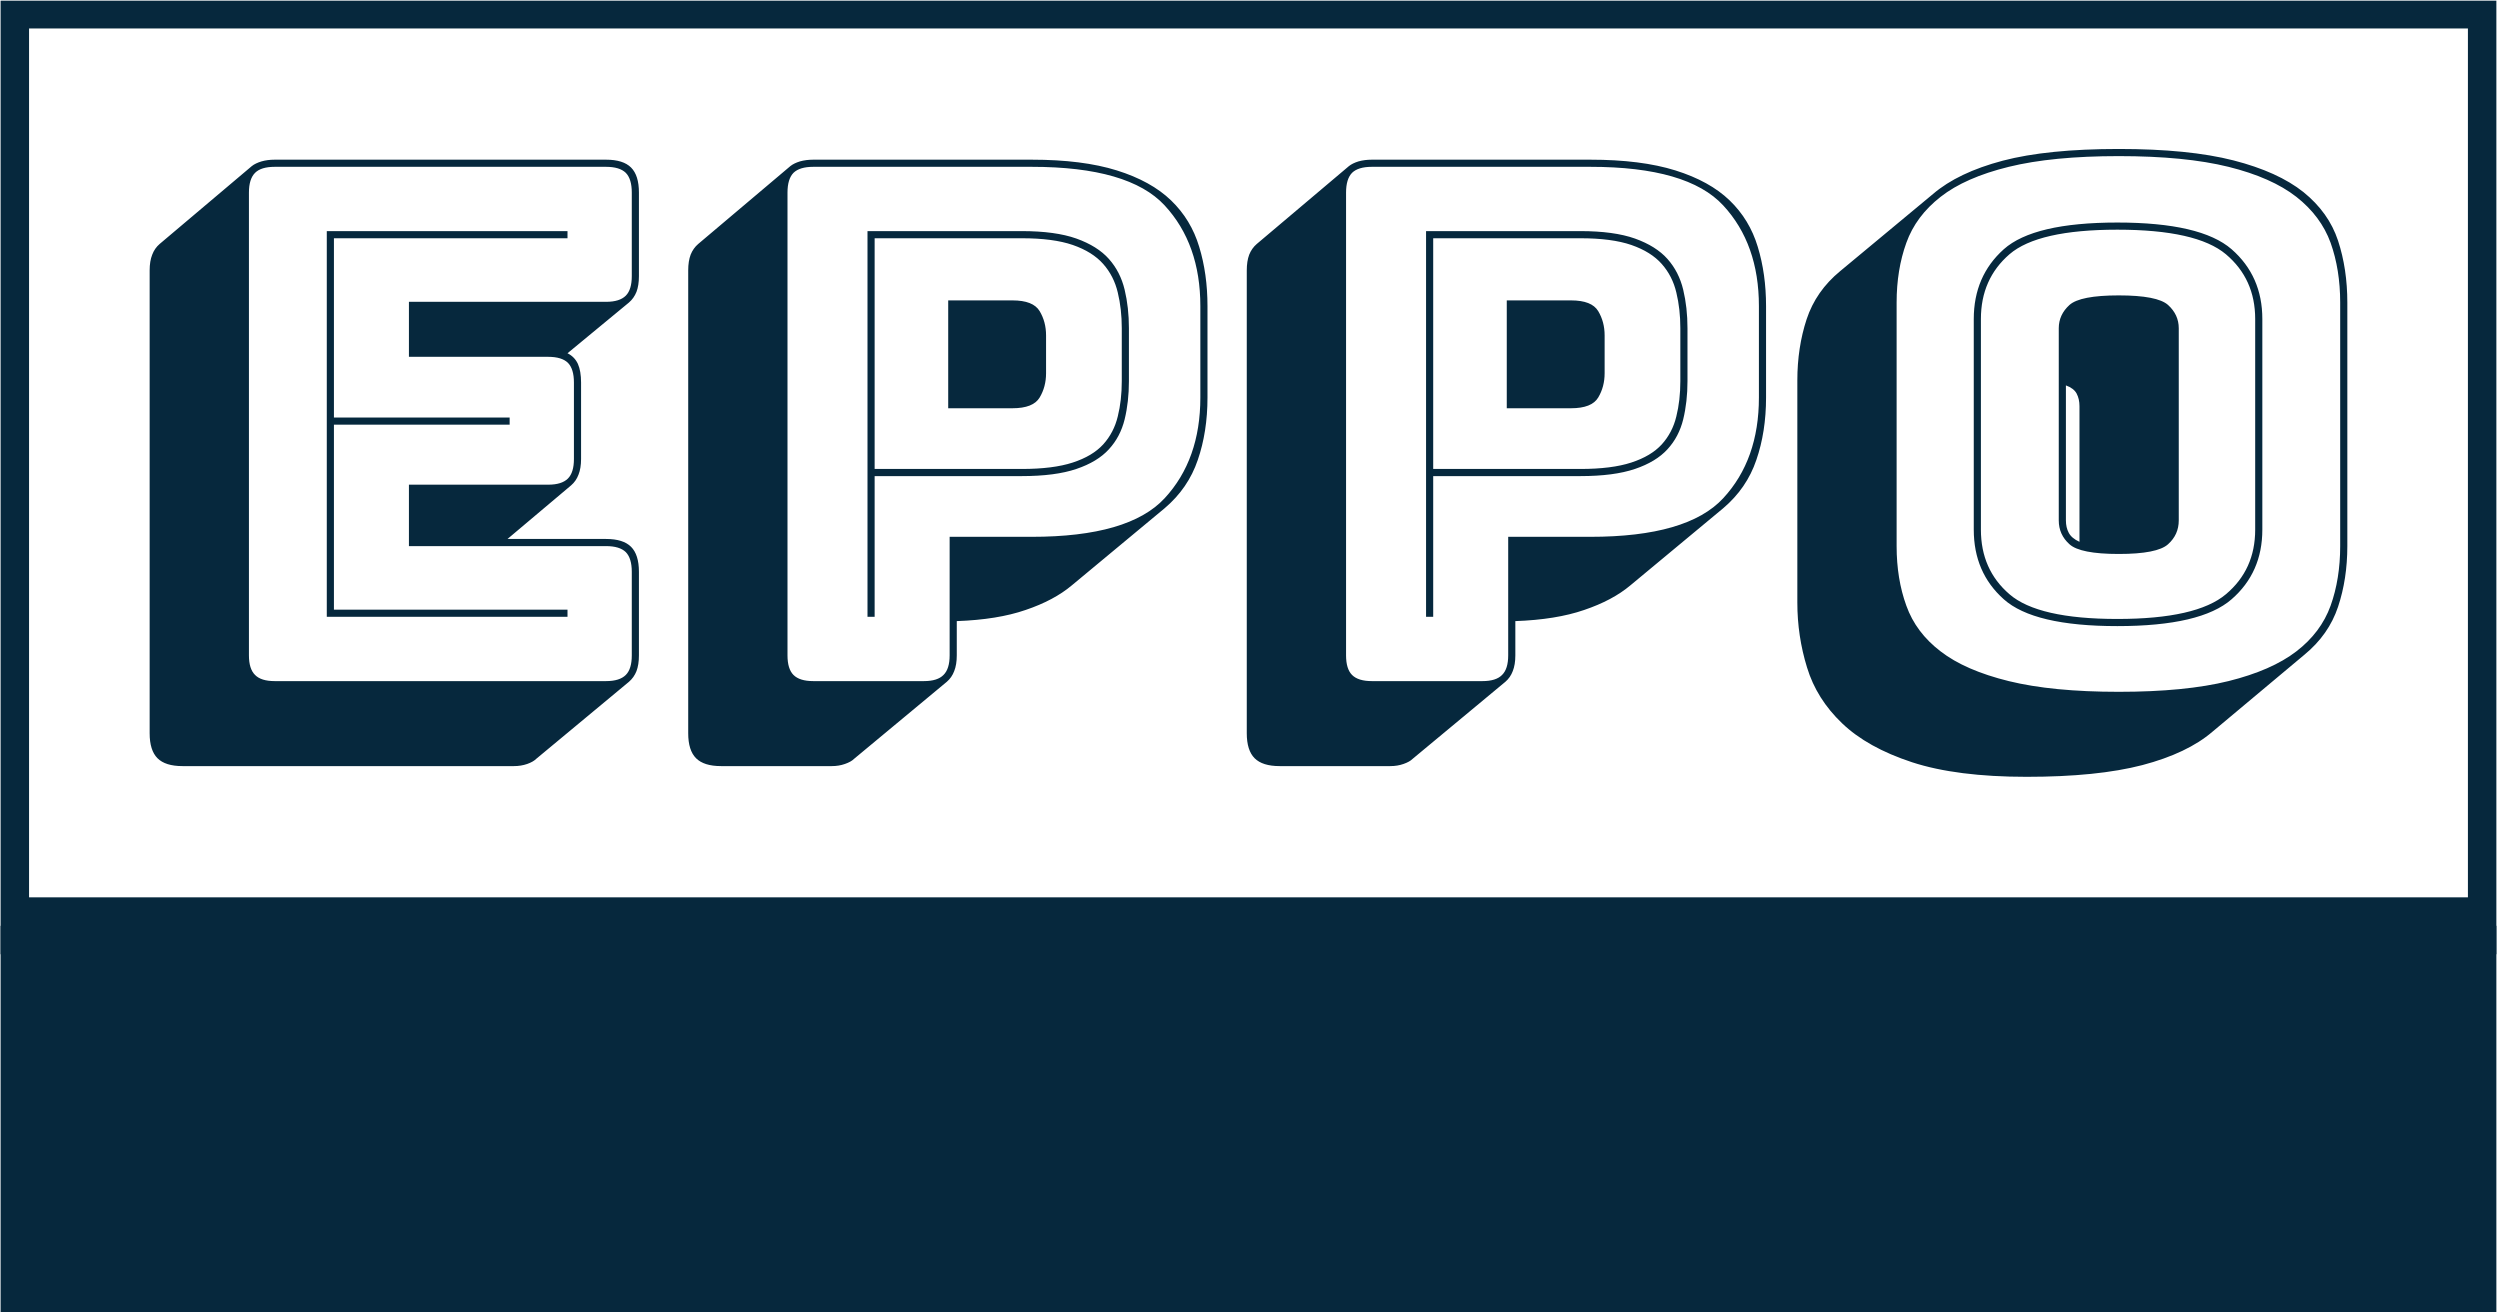 <svg xmlns="http://www.w3.org/2000/svg" version="1.1" xmlns:xlink="http://www.w3.org/1999/xlink" xmlns:svgjs="http://svgjs.dev/svgjs" width="1000" height="525" viewBox="0 0 1000 525"><g transform="matrix(1,0,0,1,-0.606,0.259)"><svg viewBox="0 0 396 208" data-background-color="#fdfbe2" preserveAspectRatio="xMidYMid meet" height="525" width="1000" xmlns="http://www.w3.org/2000/svg" xmlns:xlink="http://www.w3.org/1999/xlink"><g id="tight-bounds" transform="matrix(1,0,0,1,0.24,-0.103)"><svg viewBox="0 0 395.52 208.205" height="208.205" width="395.52"><g><svg viewBox="0 0 395.52 208.205" height="208.205" width="395.52"><g><svg viewBox="0 0 395.52 208.205" height="208.205" width="395.52"><g><svg viewBox="0 0 395.52 208.205" height="208.205" width="395.52"><g><rect width="395.52" height="146.715" fill="none" stroke-width="9.018" stroke="#06283d" data-fill-palette-color="none" data-stroke-palette-color="tertiary"></rect><rect width="395.52" height="61.491" y="146.715" fill="#06283d" data-fill-palette-color="tertiary"></rect></g><g><svg viewBox="0 0 395.52 146.715" height="146.715" width="395.52"><g transform="matrix(1,0,0,1,23.608,23.608)"><svg width="348.305" viewBox="2.25 -37.25 153.84 43.95" height="99.499" data-palette-color="#06283d"><path d="M27.75 5.95L27.75 5.95 4.55 5.95Q3.35 5.95 2.8 5.4 2.25 4.85 2.25 3.65L2.25 3.65 2.25-28.75Q2.25-29.4 2.43-29.85 2.6-30.3 2.95-30.6L2.95-30.6 9.4-36.05Q9.65-36.25 10.08-36.38 10.5-36.5 11-36.5L11-36.5 34.2-36.5Q35.4-36.5 35.95-35.95 36.5-35.4 36.5-34.2L36.5-34.2 36.5-28.35Q36.5-27.7 36.33-27.25 36.15-26.8 35.8-26.5L35.8-26.5 31.5-22.95Q32-22.7 32.23-22.2 32.45-21.7 32.45-20.9L32.45-20.9 32.45-15.55Q32.45-14.9 32.27-14.45 32.1-14 31.75-13.7L31.75-13.7 27.3-9.95 34.2-9.95Q35.4-9.95 35.95-9.4 36.5-8.85 36.5-7.65L36.5-7.65 36.5-1.8Q36.5-1.15 36.33-0.7 36.15-0.25 35.8 0.05L35.8 0.05 29.3 5.45Q29.1 5.65 28.68 5.8 28.25 5.95 27.75 5.95ZM11 0L34.2 0Q35.15 0 35.58-0.43 36-0.85 36-1.8L36-1.8 36-7.65Q36-8.6 35.58-9.03 35.15-9.45 34.2-9.45L34.2-9.45 20.4-9.45 20.4-13.75 30.15-13.75Q31.1-13.75 31.53-14.18 31.95-14.6 31.95-15.55L31.95-15.55 31.95-20.9Q31.95-21.85 31.53-22.28 31.1-22.7 30.15-22.7L30.15-22.7 20.4-22.7 20.4-26.55 34.2-26.55Q35.15-26.55 35.58-26.98 36-27.4 36-28.35L36-28.35 36-34.2Q36-35.15 35.58-35.58 35.15-36 34.2-36L34.2-36 11-36Q10.05-36 9.63-35.58 9.2-35.15 9.2-34.2L9.2-34.2 9.2-1.8Q9.2-0.85 9.63-0.43 10.05 0 11 0L11 0ZM15.15-5L31.5-5 31.5-4.5 14.65-4.5 14.65-31.5 31.5-31.5 31.5-31 15.15-31 15.15-18.45 27.45-18.45 27.45-17.95 15.15-17.95 15.15-5ZM50 5.95L50 5.95 42.25 5.95Q41.05 5.95 40.5 5.4 39.95 4.85 39.95 3.65L39.95 3.65 39.95-28.75Q39.95-29.4 40.12-29.85 40.3-30.3 40.65-30.6L40.65-30.6 47.1-36.05Q47.35-36.25 47.77-36.38 48.2-36.5 48.7-36.5L48.7-36.5 64-36.5Q67.55-36.5 69.95-35.75 72.35-35 73.75-33.65 75.15-32.3 75.72-30.4 76.3-28.5 76.3-26.25L76.3-26.25 76.3-19.85Q76.3-17.45 75.62-15.48 74.95-13.5 73.3-12.1L73.3-12.1 66.8-6.7Q65.55-5.65 63.57-4.98 61.6-4.3 58.75-4.2L58.75-4.2 58.75-1.8Q58.75-1.15 58.57-0.7 58.4-0.25 58.05 0.05L58.05 0.05 51.55 5.45Q51.35 5.65 50.92 5.8 50.5 5.95 50 5.95ZM48.7 0L56.45 0Q57.4 0 57.82-0.43 58.25-0.85 58.25-1.8L58.25-1.8 58.25-10.1 64-10.1Q70.8-10.1 73.3-12.8 75.8-15.5 75.8-19.85L75.8-19.85 75.8-26.25Q75.8-30.6 73.3-33.3 70.8-36 64-36L64-36 48.7-36Q47.75-36 47.32-35.58 46.9-35.15 46.9-34.2L46.9-34.2 46.9-1.8Q46.9-0.85 47.32-0.43 47.75 0 48.7 0L48.7 0ZM63.3-14.35L63.3-14.35 53-14.35 53-4.5 52.5-4.5 52.5-31.5 63.3-31.5Q65.65-31.5 67.12-30.98 68.6-30.45 69.4-29.55 70.2-28.65 70.5-27.4 70.8-26.15 70.8-24.7L70.8-24.7 70.8-21Q70.8-19.55 70.5-18.32 70.2-17.1 69.4-16.23 68.6-15.35 67.12-14.85 65.65-14.35 63.3-14.35ZM53-31L53-14.85 63.3-14.85Q65.5-14.85 66.87-15.3 68.25-15.75 69-16.57 69.75-17.4 70.02-18.53 70.3-19.65 70.3-21L70.3-21 70.3-24.7Q70.3-26.05 70.02-27.2 69.75-28.35 69-29.2 68.25-30.05 66.87-30.53 65.5-31 63.3-31L63.3-31 53-31ZM58.15-19.1L58.15-26.65 62.65-26.65Q64.1-26.65 64.55-25.9 65-25.15 65-24.2L65-24.2 65-21.55Q65-20.6 64.55-19.85 64.1-19.1 62.65-19.1L62.65-19.1 58.15-19.1ZM89.1 5.95L89.1 5.95 81.35 5.95Q80.15 5.95 79.6 5.4 79.05 4.85 79.05 3.65L79.05 3.65 79.05-28.75Q79.05-29.4 79.22-29.85 79.4-30.3 79.75-30.6L79.75-30.6 86.2-36.05Q86.45-36.25 86.87-36.38 87.3-36.5 87.8-36.5L87.8-36.5 103.1-36.5Q106.65-36.5 109.05-35.75 111.45-35 112.85-33.65 114.25-32.3 114.82-30.4 115.4-28.5 115.4-26.25L115.4-26.25 115.4-19.85Q115.4-17.45 114.72-15.48 114.05-13.5 112.4-12.1L112.4-12.1 105.9-6.7Q104.65-5.65 102.67-4.98 100.7-4.3 97.85-4.2L97.85-4.2 97.85-1.8Q97.85-1.15 97.67-0.7 97.5-0.25 97.15 0.05L97.15 0.05 90.65 5.45Q90.45 5.65 90.02 5.8 89.6 5.95 89.1 5.95ZM87.8 0L95.55 0Q96.5 0 96.92-0.43 97.35-0.85 97.35-1.8L97.35-1.8 97.35-10.1 103.1-10.1Q109.9-10.1 112.4-12.8 114.9-15.5 114.9-19.85L114.9-19.85 114.9-26.25Q114.9-30.6 112.4-33.3 109.9-36 103.1-36L103.1-36 87.8-36Q86.85-36 86.42-35.58 86-35.15 86-34.2L86-34.2 86-1.8Q86-0.85 86.42-0.43 86.85 0 87.8 0L87.8 0ZM102.4-14.35L102.4-14.35 92.1-14.35 92.1-4.5 91.6-4.5 91.6-31.5 102.4-31.5Q104.75-31.5 106.22-30.98 107.7-30.45 108.5-29.55 109.3-28.65 109.6-27.4 109.9-26.15 109.9-24.7L109.9-24.7 109.9-21Q109.9-19.55 109.6-18.32 109.3-17.1 108.5-16.23 107.7-15.35 106.22-14.85 104.75-14.35 102.4-14.35ZM92.1-31L92.1-14.85 102.4-14.85Q104.6-14.85 105.97-15.3 107.35-15.75 108.1-16.57 108.85-17.4 109.12-18.53 109.4-19.65 109.4-21L109.4-21 109.4-24.7Q109.4-26.05 109.12-27.2 108.85-28.35 108.1-29.2 107.35-30.05 105.97-30.53 104.6-31 102.4-31L102.4-31 92.1-31ZM97.25-19.1L97.25-26.65 101.75-26.65Q103.2-26.65 103.65-25.9 104.1-25.15 104.1-24.2L104.1-24.2 104.1-21.55Q104.1-20.6 103.65-19.85 103.2-19.1 101.75-19.1L101.75-19.1 97.25-19.1ZM153.09-1.85L146.64 3.55Q144.89 5.05 141.74 5.88 138.59 6.7 133.64 6.7L133.64 6.7Q128.74 6.7 125.62 5.68 122.49 4.65 120.72 2.95 118.94 1.25 118.27-0.95 117.59-3.15 117.59-5.5L117.59-5.5 117.59-21.05Q117.59-23.35 118.24-25.33 118.89-27.3 120.59-28.7L120.59-28.7 127.09-34.1Q128.84-35.6 131.97-36.43 135.09-37.25 140.09-37.25L140.09-37.25Q144.99-37.25 148.12-36.45 151.24-35.65 153.02-34.23 154.79-32.8 155.44-30.83 156.09-28.85 156.09-26.5L156.09-26.5 156.09-9.45Q156.09-7.15 155.44-5.2 154.79-3.25 153.09-1.85L153.09-1.85ZM155.59-9.45L155.59-9.45 155.59-26.5Q155.59-28.8 154.92-30.68 154.24-32.55 152.52-33.9 150.79-35.25 147.77-36 144.74-36.75 140.09-36.75L140.09-36.75Q135.44-36.75 132.39-36 129.34-35.25 127.62-33.9 125.89-32.55 125.22-30.68 124.54-28.8 124.54-26.5L124.54-26.5 124.54-9.45Q124.54-7.15 125.22-5.28 125.89-3.4 127.62-2.08 129.34-0.75 132.39 0 135.44 0.75 140.09 0.75L140.09 0.75Q144.74 0.75 147.77 0 150.79-0.75 152.52-2.08 154.24-3.4 154.92-5.28 155.59-7.15 155.59-9.45ZM150.14-25.35L150.14-10.6Q150.14-7.6 147.99-5.73 145.84-3.85 139.99-3.85L139.99-3.85Q134.14-3.85 132.04-5.73 129.94-7.6 129.94-10.6L129.94-10.6 129.94-25.35Q129.94-28.35 132.04-30.23 134.14-32.1 139.99-32.1L139.99-32.1Q145.84-32.1 147.99-30.23 150.14-28.35 150.14-25.35L150.14-25.35ZM130.44-25.35L130.44-10.6Q130.44-7.8 132.44-6.08 134.44-4.35 139.99-4.35L139.99-4.35Q145.54-4.35 147.59-6.08 149.64-7.8 149.64-10.6L149.64-10.6 149.64-25.35Q149.64-28.15 147.59-29.88 145.54-31.6 139.99-31.6L139.99-31.6Q134.44-31.6 132.44-29.88 130.44-28.15 130.44-25.35L130.44-25.35ZM135.89-11.25L135.89-11.25 135.89-24.7Q135.89-25.65 136.64-26.33 137.39-27 140.09-27L140.09-27Q142.79-27 143.54-26.33 144.29-25.65 144.29-24.7L144.29-24.7 144.29-11.25Q144.29-10.25 143.54-9.58 142.79-8.9 140.09-8.9L140.09-8.9Q137.39-8.9 136.64-9.58 135.89-10.25 135.89-11.25ZM136.39-20.7L136.39-11.25Q136.39-10.75 136.59-10.38 136.79-10 137.34-9.75L137.34-9.75 137.34-19.25Q137.34-19.75 137.14-20.13 136.94-20.5 136.39-20.7L136.39-20.7Z" opacity="1" transform="matrix(1,0,0,1,0,0)" fill="#06283d" class="undefined-text-0" data-fill-palette-color="primary" id="text-0"></path></svg></g></svg></g></svg></g></svg></g></svg></g><defs></defs></svg><rect width="395.52" height="208.205" fill="none" stroke="none" visibility="hidden"></rect></g></svg></g></svg>